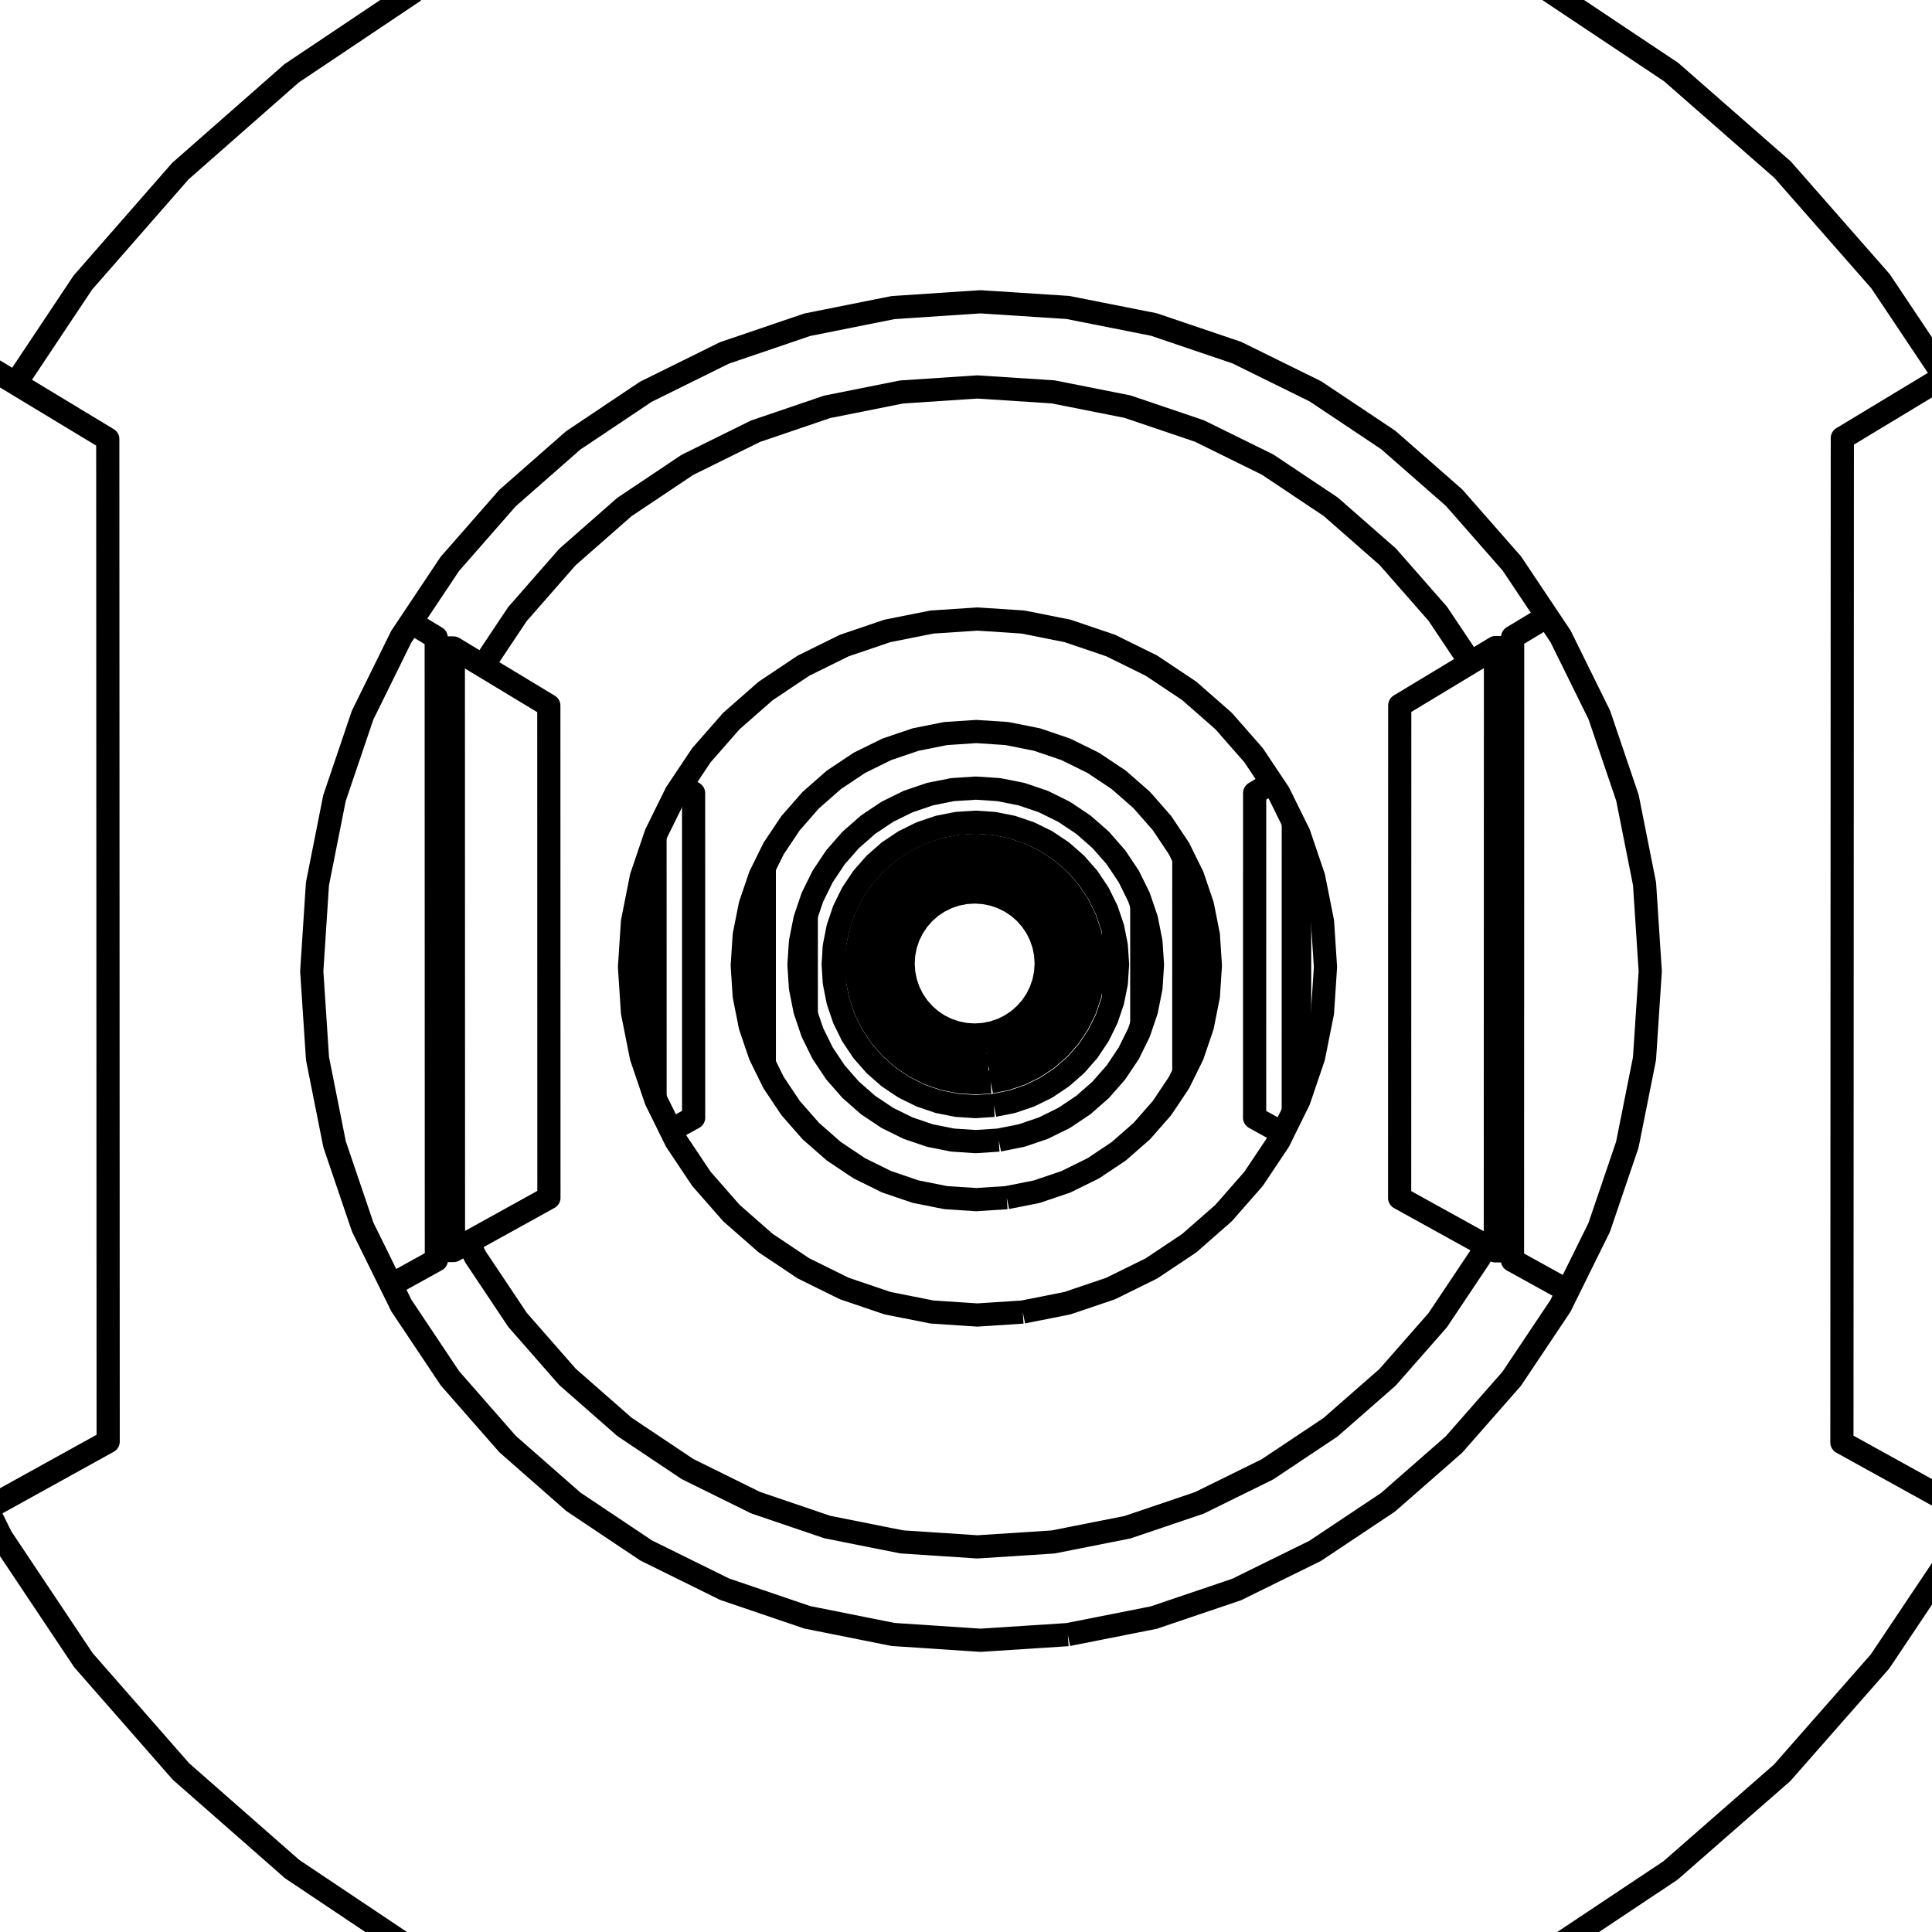 <?xml version='1.0' encoding='ascii'?>
<svg xmlns="http://www.w3.org/2000/svg" version="1.1" width="250" height="250">
    <g id="ViewLayer_LineSet" xmlns:inkscape="http://www.inkscape.org/namespaces/inkscape" inkscape:groupmode="lineset" inkscape:label="ViewLayer_LineSet">
        <g xmlns:inkscape="http://www.inkscape.org/namespaces/inkscape" inkscape:groupmode="layer" id="strokes" inkscape:label="strokes">
            <path fill="none" stroke-width="3.0" stroke-linecap="butt" stroke-opacity="1.0" stroke="rgb(0, 0, 0)" stroke-linejoin="round" d=" M 251.583, 48.722 243.023, 53.892 238.397, 56.687 238.392, 66.687 238.388, 76.687 238.384, 86.687 238.380, 96.687 238.376, 106.687 238.372, 116.687 238.367, 126.687 238.363, 136.687 238.359, 146.687 238.355, 156.687 238.351, 166.686 238.346, 176.687 238.342, 186.662 247.094, 191.501 255.407, 196.098 " />
            <path fill="none" stroke-width="3.0" stroke-linecap="butt" stroke-opacity="1.0" stroke="rgb(0, 0, 0)" stroke-linejoin="round" d=" M -1.661, 195.206 7.089, 190.365 13.997, 186.543 13.993, 176.543 13.989, 166.543 13.985, 156.543 13.981, 146.543 13.977, 136.543 13.973, 126.543 13.969, 116.543 13.965, 106.543 13.961, 96.543 13.957, 86.543 13.953, 76.543 13.949, 66.543 13.945, 56.816 5.386, 51.644 2.025, 49.612 -6.533, 44.440 -15.092, 39.268 -23.650, 34.095 -32.209, 28.923 -40.767, 23.750 -49.325, 18.578 -52.933, 16.398 " />
            <path fill="none" stroke-width="3.0" stroke-linecap="butt" stroke-opacity="1.0" stroke="rgb(0, 0, 0)" stroke-linejoin="round" d=" M 138.178, 211.517 128.199, 212.164 126.877, 212.249 116.899, 211.588 115.578, 211.500 105.771, 209.543 104.474, 209.284 95.007, 206.064 93.756, 205.638 84.789, 201.211 83.605, 200.626 75.293, 195.067 74.195, 194.333 66.679, 187.737 65.687, 186.866 59.096, 179.346 58.226, 178.354 52.672, 170.039 51.939, 168.942 50.625, 166.277 49.030, 163.042 48.419, 161.803 46.934, 158.791 43.719, 149.321 43.295, 148.073 41.342, 138.265 41.085, 136.972 40.428, 126.994 40.342, 125.677 40.992, 115.699 41.078, 114.382 43.024, 104.573 43.281, 103.278 46.491, 93.807 46.915, 92.556 48.399, 89.542 50.868, 84.529 51.134, 83.989 51.205, 83.844 51.864, 82.505 51.916, 82.399 53.169, 80.522 58.201, 72.980 64.789, 65.457 65.661, 64.461 73.174, 57.862 74.170, 56.988 82.480, 51.426 83.582, 50.688 92.547, 46.258 93.737, 45.670 103.204, 42.449 104.462, 42.020 114.268, 40.062 115.572, 39.802 125.550, 39.140 126.878, 39.052 136.857, 39.699 138.186, 39.785 147.996, 41.730 149.303, 41.989 158.774, 45.198 160.038, 45.626 169.009, 50.044 170.206, 50.634 178.523, 56.186 179.634, 56.927 187.154, 63.518 188.159, 64.399 194.754, 71.915 195.636, 72.920 200.204, 79.755 201.936, 82.345 201.988, 82.451 203.806, 86.137 206.950, 92.513 210.164, 101.982 210.593, 103.248 212.543, 113.056 212.803, 114.367 213.454, 124.346 213.541, 125.679 212.884, 135.657 212.796, 136.990 210.840, 146.797 210.579, 148.107 207.360, 157.574 206.930, 158.837 204.623, 163.509 202.874, 167.049 201.911, 168.999 196.350, 177.310 195.608, 178.417 189.009, 185.931 188.131, 186.931 180.607, 193.519 179.606, 194.396 171.287, 199.945 170.181, 200.682 161.209, 205.098 160.017, 205.684 150.545, 208.891 149.288, 209.317 139.479, 211.260 138.178, 211.517 " />
            <path fill="none" stroke-width="3.0" stroke-linecap="butt" stroke-opacity="1.0" stroke="rgb(0, 0, 0)" stroke-linejoin="round" d=" M 200.204, 252.669 208.526, 247.124 216.162, 242.037 223.689, 235.453 230.598, 229.411 237.200, 221.900 243.263, 215.005 248.828, 206.696 253.940, 199.066 " />
            <path fill="none" stroke-width="3.0" stroke-linecap="butt" stroke-opacity="1.0" stroke="rgb(0, 0, 0)" stroke-linejoin="round" d=" M 251.583, 48.722 246.025, 40.408 243.341, 36.393 236.744, 28.877 230.678, 21.966 223.156, 15.377 216.240, 9.319 207.921, 3.770 200.274, -1.332 " />
            <path fill="none" stroke-width="3.0" stroke-linecap="butt" stroke-opacity="1.0" stroke="rgb(0, 0, 0)" stroke-linejoin="round" d=" M 53.648, -1.175 45.341, 4.392 37.726, 9.494 30.216, 16.098 23.335, 22.148 16.751, 29.674 10.720, 36.567 5.174, 44.888 2.025, 49.612 " />
            <path fill="none" stroke-width="3.0" stroke-linecap="butt" stroke-opacity="1.0" stroke="rgb(0, 0, 0)" stroke-linejoin="round" d=" M -1.661, 195.206 0.162, 198.904 5.716, 207.220 10.795, 214.825 17.385, 222.346 23.412, 229.225 30.927, 235.823 37.801, 241.858 46.111, 247.420 53.714, 252.508 " />
            <path fill="none" stroke-width="3.0" stroke-linecap="butt" stroke-opacity="1.0" stroke="rgb(0, 0, 0)" stroke-linejoin="round" d=" M 60.596, 160.760 61.522, 162.637 66.971, 170.795 73.437, 178.172 80.811, 184.642 88.967, 190.096 97.765, 194.440 107.054, 197.599 116.678, 199.518 126.470, 200.166 136.264, 199.531 145.892, 197.623 155.189, 194.474 163.997, 190.138 172.164, 184.689 179.551, 178.220 186.030, 170.842 191.491, 162.680 192.237, 161.167 " />
            <path fill="none" stroke-width="3.0" stroke-linecap="butt" stroke-opacity="1.0" stroke="rgb(0, 0, 0)" stroke-linejoin="round" d=" M 132.347, 169.778 126.470, 170.161 120.594, 169.773 114.819, 168.623 109.243, 166.728 103.963, 164.122 99.068, 160.850 94.642, 156.967 90.761, 152.540 87.490, 147.645 86.807, 146.258 86.002, 144.626 85.558, 143.725 84.886, 142.364 84.764, 142.005 83.944, 139.587 82.994, 136.789 81.845, 131.015 81.459, 125.140 81.843, 119.264 82.990, 113.489 83.939, 110.691 84.759, 108.273 84.881, 107.913 85.552, 106.552 87.484, 102.631 87.484, 102.631 88.136, 101.655 90.754, 97.734 94.635, 93.305 99.062, 89.420 103.957, 86.146 109.239, 83.539 114.816, 81.643 120.592, 80.492 126.471, 80.104 132.349, 80.487 138.128, 81.635 143.707, 83.527 148.992, 86.131 153.892, 89.404 158.323, 93.288 162.209, 97.717 164.583, 101.270 165.483, 102.617 165.483, 102.617 166.556, 104.794 167.353, 106.410 168.089, 107.901 168.175, 108.155 169.983, 113.481 171.132, 119.260 171.516, 125.140 171.130, 131.020 169.979, 136.798 168.170, 142.123 168.083, 142.377 167.347, 143.868 166.885, 144.806 165.976, 146.646 165.476, 147.660 162.201, 152.557 158.315, 156.985 153.885, 160.867 148.986, 164.138 143.702, 166.741 138.124, 168.631 132.347, 169.778 " />
            <path fill="none" stroke-width="3.0" stroke-linecap="butt" stroke-opacity="1.0" stroke="rgb(0, 0, 0)" stroke-linejoin="round" d=" M 190.279, 85.750 186.050, 79.423 179.572, 72.039 172.185, 65.565 164.016, 60.111 155.205, 55.771 145.903, 52.619 136.270, 50.708 126.471, 50.072 116.673, 50.721 107.045, 52.642 97.751, 55.804 88.950, 60.152 80.792, 65.611 73.417, 72.087 66.951, 79.469 62.489, 86.155 " />
            <path fill="none" stroke-width="3.0" stroke-linecap="butt" stroke-opacity="1.0" stroke="rgb(0, 0, 0)" stroke-linejoin="round" d=" M 200.204, 79.755 195.736, 82.453 195.736, 83.794 195.735, 86.820 195.733, 96.155 195.730, 106.155 195.728, 116.155 195.725, 126.155 195.722, 136.155 195.720, 146.155 195.718, 154.120 195.716, 159.095 195.716, 161.864 195.715, 163.091 202.874, 167.049 " />
            <path fill="none" stroke-width="3.0" stroke-linecap="butt" stroke-opacity="1.0" stroke="rgb(0, 0, 0)" stroke-linejoin="round" d=" M 50.625, 166.277 56.467, 163.045 56.467, 161.819 56.466, 159.052 56.464, 151.721 56.462, 141.721 56.459, 131.721 56.457, 121.721 56.454, 111.721 56.452, 101.721 56.451, 98.552 56.448, 88.552 56.448, 86.867 56.447, 83.843 56.447, 82.503 53.169, 80.522 " />
            <path fill="none" stroke-width="3.0" stroke-linecap="butt" stroke-opacity="1.0" stroke="rgb(0, 0, 0)" stroke-linejoin="round" d=" M 56.467, 161.819 58.680, 161.820 60.596, 160.760 69.346, 155.919 71.030, 154.987 71.028, 144.987 71.026, 134.987 71.024, 124.987 71.022, 114.987 71.020, 104.987 71.018, 94.987 71.017, 91.309 62.489, 86.155 58.661, 83.842 56.447, 83.843 " />
            <path fill="none" stroke-width="3.0" stroke-linecap="butt" stroke-opacity="1.0" stroke="rgb(0, 0, 0)" stroke-linejoin="round" d=" M 58.680, 161.820 58.679, 156.873 58.677, 146.873 58.674, 136.873 58.672, 126.873 58.669, 116.873 58.667, 106.873 58.665, 96.873 58.664, 93.399 58.661, 83.842 " />
            <path fill="none" stroke-width="3.0" stroke-linecap="butt" stroke-opacity="1.0" stroke="rgb(0, 0, 0)" stroke-linejoin="round" d=" M 195.736, 83.794 193.515, 83.795 190.279, 85.750 181.719, 90.920 181.126, 91.278 181.124, 101.278 181.122, 111.278 181.120, 121.278 181.118, 131.278 181.116, 141.278 181.114, 151.278 181.113, 155.016 189.864, 159.855 192.237, 161.167 193.496, 161.863 195.716, 161.864 " />
            <path fill="none" stroke-width="3.0" stroke-linecap="butt" stroke-opacity="1.0" stroke="rgb(0, 0, 0)" stroke-linejoin="round" d=" M 193.496, 161.863 193.496, 158.618 193.499, 148.618 193.501, 138.618 193.504, 128.618 193.507, 118.618 193.509, 108.618 193.512, 98.618 193.513, 91.655 193.515, 83.795 " />
            <path fill="none" stroke-width="3.0" stroke-linecap="butt" stroke-opacity="1.0" stroke="rgb(0, 0, 0)" stroke-linejoin="round" d=" M 130.279, 154.973 126.326, 155.231 122.373, 154.971 118.488, 154.198 114.738, 152.924 111.186, 151.171 107.893, 148.970 104.916, 146.359 102.305, 143.381 100.105, 140.088 99.450, 138.760 99.045, 137.938 98.902, 137.650 98.353, 136.536 97.386, 133.687 97.080, 132.785 96.307, 128.901 96.204, 127.329 96.048, 124.949 96.203, 122.569 96.306, 120.997 97.078, 117.112 97.384, 116.210 98.351, 113.361 98.900, 112.247 99.642, 110.741 99.877, 110.264 100.102, 109.809 100.355, 109.429 100.540, 109.152 102.302, 106.515 104.913, 103.536 107.890, 100.923 111.183, 98.721 114.736, 96.968 118.487, 95.694 122.373, 94.920 126.326, 94.660 130.280, 94.918 134.166, 95.690 137.918, 96.963 141.472, 98.715 144.768, 100.916 147.747, 103.528 150.360, 106.507 152.048, 109.033 152.562, 109.802 152.714, 110.111 153.187, 111.071 154.315, 113.356 154.704, 114.503 155.588, 117.108 155.889, 118.619 156.315, 120.765 156.329, 120.835 156.361, 120.995 156.620, 124.949 156.360, 128.903 156.328, 129.063 156.314, 129.133 155.887, 131.279 155.586, 132.789 154.701, 135.395 154.312, 136.541 153.506, 138.175 153.214, 138.767 153.185, 138.826 152.559, 140.095 150.357, 143.389 147.743, 146.367 144.764, 148.978 141.469, 151.178 137.916, 152.929 134.164, 154.202 130.279, 154.973 " />
            <path fill="none" stroke-width="3.0" stroke-linecap="butt" stroke-opacity="1.0" stroke="rgb(0, 0, 0)" stroke-linejoin="round" d=" M 164.583, 101.270 162.353, 102.617 162.352, 104.209 162.352, 104.893 162.351, 112.825 162.350, 122.825 162.349, 132.825 162.348, 136.881 162.347, 142.557 162.347, 143.182 162.347, 144.639 165.976, 146.646 " />
            <path fill="none" stroke-width="3.0" stroke-linecap="butt" stroke-opacity="1.0" stroke="rgb(0, 0, 0)" stroke-linejoin="round" d=" M 86.807, 146.258 89.756, 144.627 89.755, 143.171 89.755, 142.544 89.754, 135.617 89.753, 125.617 89.752, 115.617 89.752, 114.087 89.750, 104.906 89.750, 104.222 89.750, 102.631 88.136, 101.655 " />
            <path fill="none" stroke-width="3.0" stroke-linecap="butt" stroke-opacity="1.0" stroke="rgb(0, 0, 0)" stroke-linejoin="round" d=" M 129.238, 147.526 126.253, 147.721 123.268, 147.525 120.335, 146.941 117.502, 145.979 114.820, 144.656 112.333, 142.994 110.085, 141.021 108.113, 138.772 106.451, 136.286 106.104, 135.581 105.957, 135.283 105.909, 135.185 105.651, 134.662 105.304, 133.958 105.128, 133.603 104.595, 132.033 104.399, 131.455 104.334, 131.263 104.167, 130.771 103.583, 127.837 103.387, 124.853 103.583, 121.868 104.166, 118.935 104.333, 118.442 104.398, 118.251 104.594, 117.672 105.127, 116.102 105.302, 115.747 105.884, 114.566 106.338, 113.645 106.450, 113.419 106.642, 113.132 106.766, 112.946 108.111, 110.932 110.083, 108.683 112.332, 106.710 114.819, 105.047 117.501, 103.724 120.334, 102.762 123.268, 102.177 126.253, 101.981 129.239, 102.176 132.173, 102.759 135.007, 103.721 137.690, 105.044 140.178, 106.706 142.428, 108.678 144.401, 110.928 145.607, 112.732 145.676, 112.836 145.747, 112.942 146.064, 113.416 146.175, 113.641 146.192, 113.676 146.776, 114.860 147.387, 116.099 147.483, 116.383 147.680, 116.962 147.746, 117.158 148.349, 118.933 148.932, 121.867 149.128, 124.853 148.932, 127.839 148.348, 130.773 147.745, 132.548 147.679, 132.743 147.482, 133.322 147.386, 133.606 146.777, 134.840 146.774, 134.845 146.605, 135.189 146.557, 135.287 146.316, 135.775 146.062, 136.290 144.399, 138.777 142.426, 141.026 140.176, 142.998 137.689, 144.660 135.005, 145.982 132.172, 146.943 129.238, 147.526 " />
            <path fill="none" stroke-width="3.0" stroke-linecap="butt" stroke-opacity="1.0" stroke="rgb(0, 0, 0)" stroke-linejoin="round" d=" M 128.186, 139.994 126.180, 140.125 124.174, 139.993 122.202, 139.601 122.168, 139.589 120.298, 138.954 118.496, 138.065 116.824, 136.948 115.313, 135.622 113.988, 134.111 112.871, 132.440 112.562, 131.814 112.505, 131.697 112.412, 131.510 112.392, 131.469 112.333, 131.349 112.090, 130.857 112.008, 130.689 111.982, 130.637 111.866, 130.295 111.771, 130.014 111.394, 128.906 111.336, 128.733 111.059, 127.341 110.943, 126.762 110.939, 126.693 110.812, 124.756 110.939, 122.818 110.943, 122.750 111.059, 122.170 111.335, 120.778 111.394, 120.606 111.770, 119.497 111.865, 119.216 111.981, 118.875 112.007, 118.823 112.090, 118.655 112.504, 117.814 112.647, 117.524 112.754, 117.308 112.870, 117.072 112.912, 117.009 112.914, 117.006 112.944, 116.961 113.093, 116.738 113.987, 115.400 115.312, 113.888 116.824, 112.563 118.495, 111.445 120.298, 110.556 122.202, 109.910 124.174, 109.517 126.180, 109.385 128.186, 109.516 130.158, 109.909 132.062, 110.555 133.866, 111.444 135.538, 112.561 137.049, 113.886 138.375, 115.398 139.197, 116.627 139.419, 116.960 139.449, 117.005 139.492, 117.070 139.566, 117.218 139.570, 117.226 139.980, 118.058 140.062, 118.226 140.205, 118.515 140.300, 118.708 140.382, 118.873 140.676, 119.741 141.013, 120.732 141.028, 120.777 141.132, 121.299 141.420, 122.749 141.512, 124.155 141.550, 124.727 141.552, 124.756 141.512, 125.356 141.420, 126.762 141.131, 128.213 141.028, 128.734 141.012, 128.779 140.676, 129.771 140.381, 130.638 140.300, 130.803 140.204, 130.997 140.062, 131.286 139.979, 131.454 139.972, 131.467 139.970, 131.471 139.950, 131.512 139.800, 131.816 139.689, 132.042 139.662, 132.095 139.492, 132.441 138.374, 134.113 137.048, 135.625 135.537, 136.950 133.865, 138.067 132.061, 138.956 130.158, 139.602 128.186, 139.994 " />
            <path fill="none" stroke-width="3.0" stroke-linecap="butt" stroke-opacity="1.0" stroke="rgb(0, 0, 0)" stroke-linejoin="round" d=" M 128.611, 143.034 126.209, 143.191 123.808, 143.033 121.448, 142.563 119.170, 141.790 117.012, 140.725 115.011, 139.388 113.203, 137.802 111.616, 135.993 110.280, 133.992 110.000, 133.425 109.847, 133.116 109.719, 132.855 109.711, 132.840 109.636, 132.686 109.592, 132.598 109.326, 132.059 109.215, 131.834 108.769, 130.520 108.639, 130.135 108.442, 129.556 107.975, 127.208 107.973, 127.196 107.830, 125.027 107.815, 124.795 107.830, 124.563 107.972, 122.394 107.975, 122.382 108.441, 120.034 108.638, 119.454 108.769, 119.070 109.215, 117.756 109.325, 117.531 109.591, 116.992 109.718, 116.735 110.112, 115.935 110.279, 115.597 110.338, 115.509 110.539, 115.207 110.545, 115.199 111.615, 113.596 113.201, 111.787 115.010, 110.200 117.011, 108.863 119.169, 107.798 121.448, 107.024 123.808, 106.554 126.210, 106.397 128.611, 106.554 130.972, 107.023 133.251, 107.796 135.409, 108.860 137.411, 110.197 139.220, 111.784 140.807, 113.594 141.777, 115.045 141.884, 115.205 142.086, 115.506 142.145, 115.595 142.237, 115.782 142.355, 116.022 142.482, 116.279 142.747, 116.816 143.209, 117.754 143.304, 118.034 143.436, 118.421 143.983, 120.033 144.100, 120.623 144.244, 121.345 144.385, 122.056 144.452, 122.393 144.610, 124.795 144.452, 127.197 144.385, 127.534 144.243, 128.245 144.100, 128.967 143.982, 129.557 143.435, 131.168 143.303, 131.556 143.208, 131.836 142.746, 132.774 142.719, 132.829 142.712, 132.842 142.576, 133.118 142.481, 133.311 142.354, 133.568 142.348, 133.580 142.143, 133.995 140.806, 135.996 139.219, 137.805 137.409, 139.391 135.408, 140.728 133.250, 141.792 130.971, 142.565 128.611, 143.034 " />
            <path fill="none" stroke-width="3.0" stroke-linecap="butt" stroke-opacity="1.0" stroke="rgb(0, 0, 0)" stroke-linejoin="round" d=" M 127.882, 137.821 126.158, 137.934 124.435, 137.820 122.741, 137.483 121.105, 136.928 119.556, 136.164 118.120, 135.204 116.821, 134.065 115.682, 132.766 114.723, 131.330 114.522, 130.923 114.453, 130.783 114.437, 130.750 114.338, 130.550 114.327, 130.527 114.036, 129.937 113.990, 129.844 113.959, 129.781 113.541, 128.549 113.536, 128.536 113.474, 128.353 113.462, 128.318 113.404, 128.145 113.067, 126.451 112.985, 125.201 112.954, 124.728 112.985, 124.255 113.067, 123.004 113.403, 121.310 113.462, 121.138 113.474, 121.102 113.536, 120.919 113.540, 120.907 113.959, 119.674 113.989, 119.612 114.035, 119.518 114.338, 118.905 114.722, 118.125 114.776, 118.044 114.782, 118.035 114.836, 117.955 114.914, 117.839 115.682, 116.689 116.821, 115.390 118.119, 114.251 119.556, 113.291 121.105, 112.527 122.740, 111.971 124.435, 111.634 126.159, 111.521 127.883, 111.634 129.577, 111.971 131.213, 112.526 132.762, 113.290 134.199, 114.249 135.498, 115.389 136.637, 116.687 137.333, 117.729 137.350, 117.755 137.374, 117.791 137.537, 118.034 137.597, 118.124 137.730, 118.394 138.033, 119.007 138.078, 119.099 138.361, 119.673 138.528, 120.163 138.533, 120.178 138.594, 120.359 138.607, 120.397 138.917, 121.309 139.084, 122.150 139.157, 122.518 139.254, 123.004 139.366, 124.728 139.253, 126.452 139.157, 126.938 139.084, 127.305 138.916, 128.146 138.606, 129.059 138.594, 129.096 138.532, 129.277 138.527, 129.292 138.361, 129.782 138.077, 130.357 138.032, 130.448 137.993, 130.528 137.883, 130.751 137.867, 130.784 137.747, 131.027 137.596, 131.332 136.636, 132.768 135.497, 134.067 134.198, 135.205 132.762, 136.165 131.212, 136.929 129.577, 137.484 127.882, 137.821 " />
            <path fill="none" stroke-width="3.0" stroke-linecap="butt" stroke-opacity="1.0" stroke="rgb(0, 0, 0)" stroke-linejoin="round" d=" M 127.653, 136.178 126.142, 136.277 124.632, 136.177 123.148, 135.882 121.715, 135.395 120.358, 134.726 119.100, 133.885 117.962, 132.887 116.964, 131.749 116.123, 130.491 115.454, 129.134 115.239, 128.500 114.968, 127.701 114.836, 127.040 114.777, 126.741 114.672, 126.217 114.573, 124.707 114.672, 123.197 114.776, 122.672 114.836, 122.373 114.967, 121.712 115.239, 120.913 115.454, 120.279 116.123, 118.922 116.964, 117.663 117.961, 116.525 119.099, 115.528 120.357, 114.687 121.715, 114.017 123.148, 113.530 124.632, 113.235 126.143, 113.136 127.653, 113.235 129.137, 113.530 130.571, 114.016 131.928, 114.686 133.187, 115.526 134.325, 116.524 135.323, 117.662 136.164, 118.921 136.828, 120.268 136.833, 120.278 137.231, 121.451 137.291, 121.626 137.320, 121.712 137.615, 123.196 137.714, 124.707 137.615, 126.217 137.320, 127.702 137.291, 127.787 137.231, 127.963 136.833, 129.135 136.828, 129.145 136.163, 130.492 135.322, 131.751 134.324, 132.888 133.186, 133.886 131.928, 134.727 130.570, 135.396 129.137, 135.883 127.653, 136.178 " />
            <path fill="none" stroke-width="3.0" stroke-linecap="butt" stroke-opacity="1.0" stroke="rgb(0, 0, 0)" stroke-linejoin="round" d=" M 127.328, 133.856 126.120, 133.935 124.911, 133.856 123.724, 133.619 122.577, 133.230 121.491, 132.694 120.484, 132.022 119.573, 131.223 118.775, 130.313 118.102, 129.306 117.567, 128.220 117.177, 127.073 116.941, 125.885 116.862, 124.677 116.941, 123.468 117.177, 122.281 117.567, 121.134 118.102, 120.048 118.775, 119.041 119.573, 118.130 120.484, 117.331 121.491, 116.659 122.577, 116.123 123.724, 115.733 124.911, 115.497 126.120, 115.418 127.328, 115.497 128.516, 115.733 129.663, 116.122 130.750, 116.658 131.757, 117.331 132.667, 118.129 133.466, 119.040 134.139, 120.047 134.675, 121.133 135.064, 122.280 135.300, 123.468 135.379, 124.677 135.300, 125.885 135.064, 127.073 134.674, 128.220 134.139, 129.306 133.466, 130.313 132.667, 131.224 131.756, 132.022 130.749, 132.695 129.663, 133.231 128.516, 133.620 127.328, 133.856 " />
            <path fill="none" stroke-width="3.0" stroke-linecap="butt" stroke-opacity="1.0" stroke="rgb(0, 0, 0)" stroke-linejoin="round" d=" M 127.471, 134.879 126.130, 134.967 124.788, 134.879 123.470, 134.617 122.197, 134.184 120.991, 133.590 119.874, 132.843 118.863, 131.956 117.977, 130.946 117.230, 129.828 116.636, 128.623 116.204, 127.350 115.941, 126.031 115.853, 124.690 115.941, 123.349 116.203, 122.030 116.635, 120.757 117.230, 119.551 117.977, 118.434 118.863, 117.423 119.874, 116.536 120.991, 115.789 122.197, 115.195 123.470, 114.763 124.788, 114.500 126.130, 114.412 127.471, 114.500 128.790, 114.762 130.063, 115.194 131.269, 115.789 132.387, 116.536 133.398, 117.422 134.284, 118.433 135.031, 119.551 135.626, 120.757 136.058, 122.030 136.320, 123.348 136.408, 124.690 136.320, 126.032 136.058, 127.350 135.626, 128.623 135.031, 129.829 134.284, 130.947 133.397, 131.957 132.387, 132.844 131.269, 133.591 130.063, 134.185 128.790, 134.617 127.471, 134.879 " />
            <path fill="none" stroke-width="3.0" stroke-linecap="butt" stroke-opacity="1.0" stroke="rgb(0, 0, 0)" stroke-linejoin="round" d=" M 83.944, 139.587 83.942, 129.587 83.940, 119.587 83.939, 110.691 " />
            <path fill="none" stroke-width="3.0" stroke-linecap="butt" stroke-opacity="1.0" stroke="rgb(0, 0, 0)" stroke-linejoin="round" d=" M 84.764, 142.005 84.763, 132.005 84.761, 122.005 84.760, 112.005 84.759, 108.273 " />
            <path fill="none" stroke-width="3.0" stroke-linecap="butt" stroke-opacity="1.0" stroke="rgb(0, 0, 0)" stroke-linejoin="round" d=" M 96.204, 127.329 96.203, 122.569 " />
            <path fill="none" stroke-width="3.0" stroke-linecap="butt" stroke-opacity="1.0" stroke="rgb(0, 0, 0)" stroke-linejoin="round" d=" M 98.902, 137.650 98.901, 127.650 98.900, 117.650 98.900, 112.247 " />
            <path fill="none" stroke-width="3.0" stroke-linecap="butt" stroke-opacity="1.0" stroke="rgb(0, 0, 0)" stroke-linejoin="round" d=" M 104.334, 131.263 104.334, 127.499 104.333, 121.956 104.333, 118.442 " />
            <path fill="none" stroke-width="3.0" stroke-linecap="butt" stroke-opacity="1.0" stroke="rgb(0, 0, 0)" stroke-linejoin="round" d=" M 107.975, 127.208 107.975, 122.382 " />
            <path fill="none" stroke-width="3.0" stroke-linecap="butt" stroke-opacity="1.0" stroke="rgb(0, 0, 0)" stroke-linejoin="round" d=" M 141.512, 124.155 141.512, 125.299 141.512, 125.356 " />
            <path fill="none" stroke-width="3.0" stroke-linecap="butt" stroke-opacity="1.0" stroke="rgb(0, 0, 0)" stroke-linejoin="round" d=" M 144.100, 120.623 144.100, 128.967 " />
            <path fill="none" stroke-width="3.0" stroke-linecap="butt" stroke-opacity="1.0" stroke="rgb(0, 0, 0)" stroke-linejoin="round" d=" M 147.746, 117.158 147.746, 120.652 147.745, 128.804 147.745, 132.548 " />
            <path fill="none" stroke-width="3.0" stroke-linecap="butt" stroke-opacity="1.0" stroke="rgb(0, 0, 0)" stroke-linejoin="round" d=" M 153.187, 111.071 153.186, 121.071 153.185, 131.071 153.185, 138.016 153.185, 138.767 153.185, 138.826 " />
            <path fill="none" stroke-width="3.0" stroke-linecap="butt" stroke-opacity="1.0" stroke="rgb(0, 0, 0)" stroke-linejoin="round" d=" M 155.887, 131.279 155.888, 121.279 155.889, 118.619 " />
            <path fill="none" stroke-width="3.0" stroke-linecap="butt" stroke-opacity="1.0" stroke="rgb(0, 0, 0)" stroke-linejoin="round" d=" M 156.315, 120.765 156.314, 129.133 " />
            <path fill="none" stroke-width="3.0" stroke-linecap="butt" stroke-opacity="1.0" stroke="rgb(0, 0, 0)" stroke-linejoin="round" d=" M 167.347, 143.868 167.349, 133.868 167.351, 123.868 167.352, 113.868 167.353, 106.410 " />
            <path fill="none" stroke-width="3.0" stroke-linecap="butt" stroke-opacity="1.0" stroke="rgb(0, 0, 0)" stroke-linejoin="round" d=" M 168.175, 108.155 168.174, 118.155 168.172, 128.155 168.170, 138.155 168.170, 142.123 " />
        </g>
    </g>
</svg>
